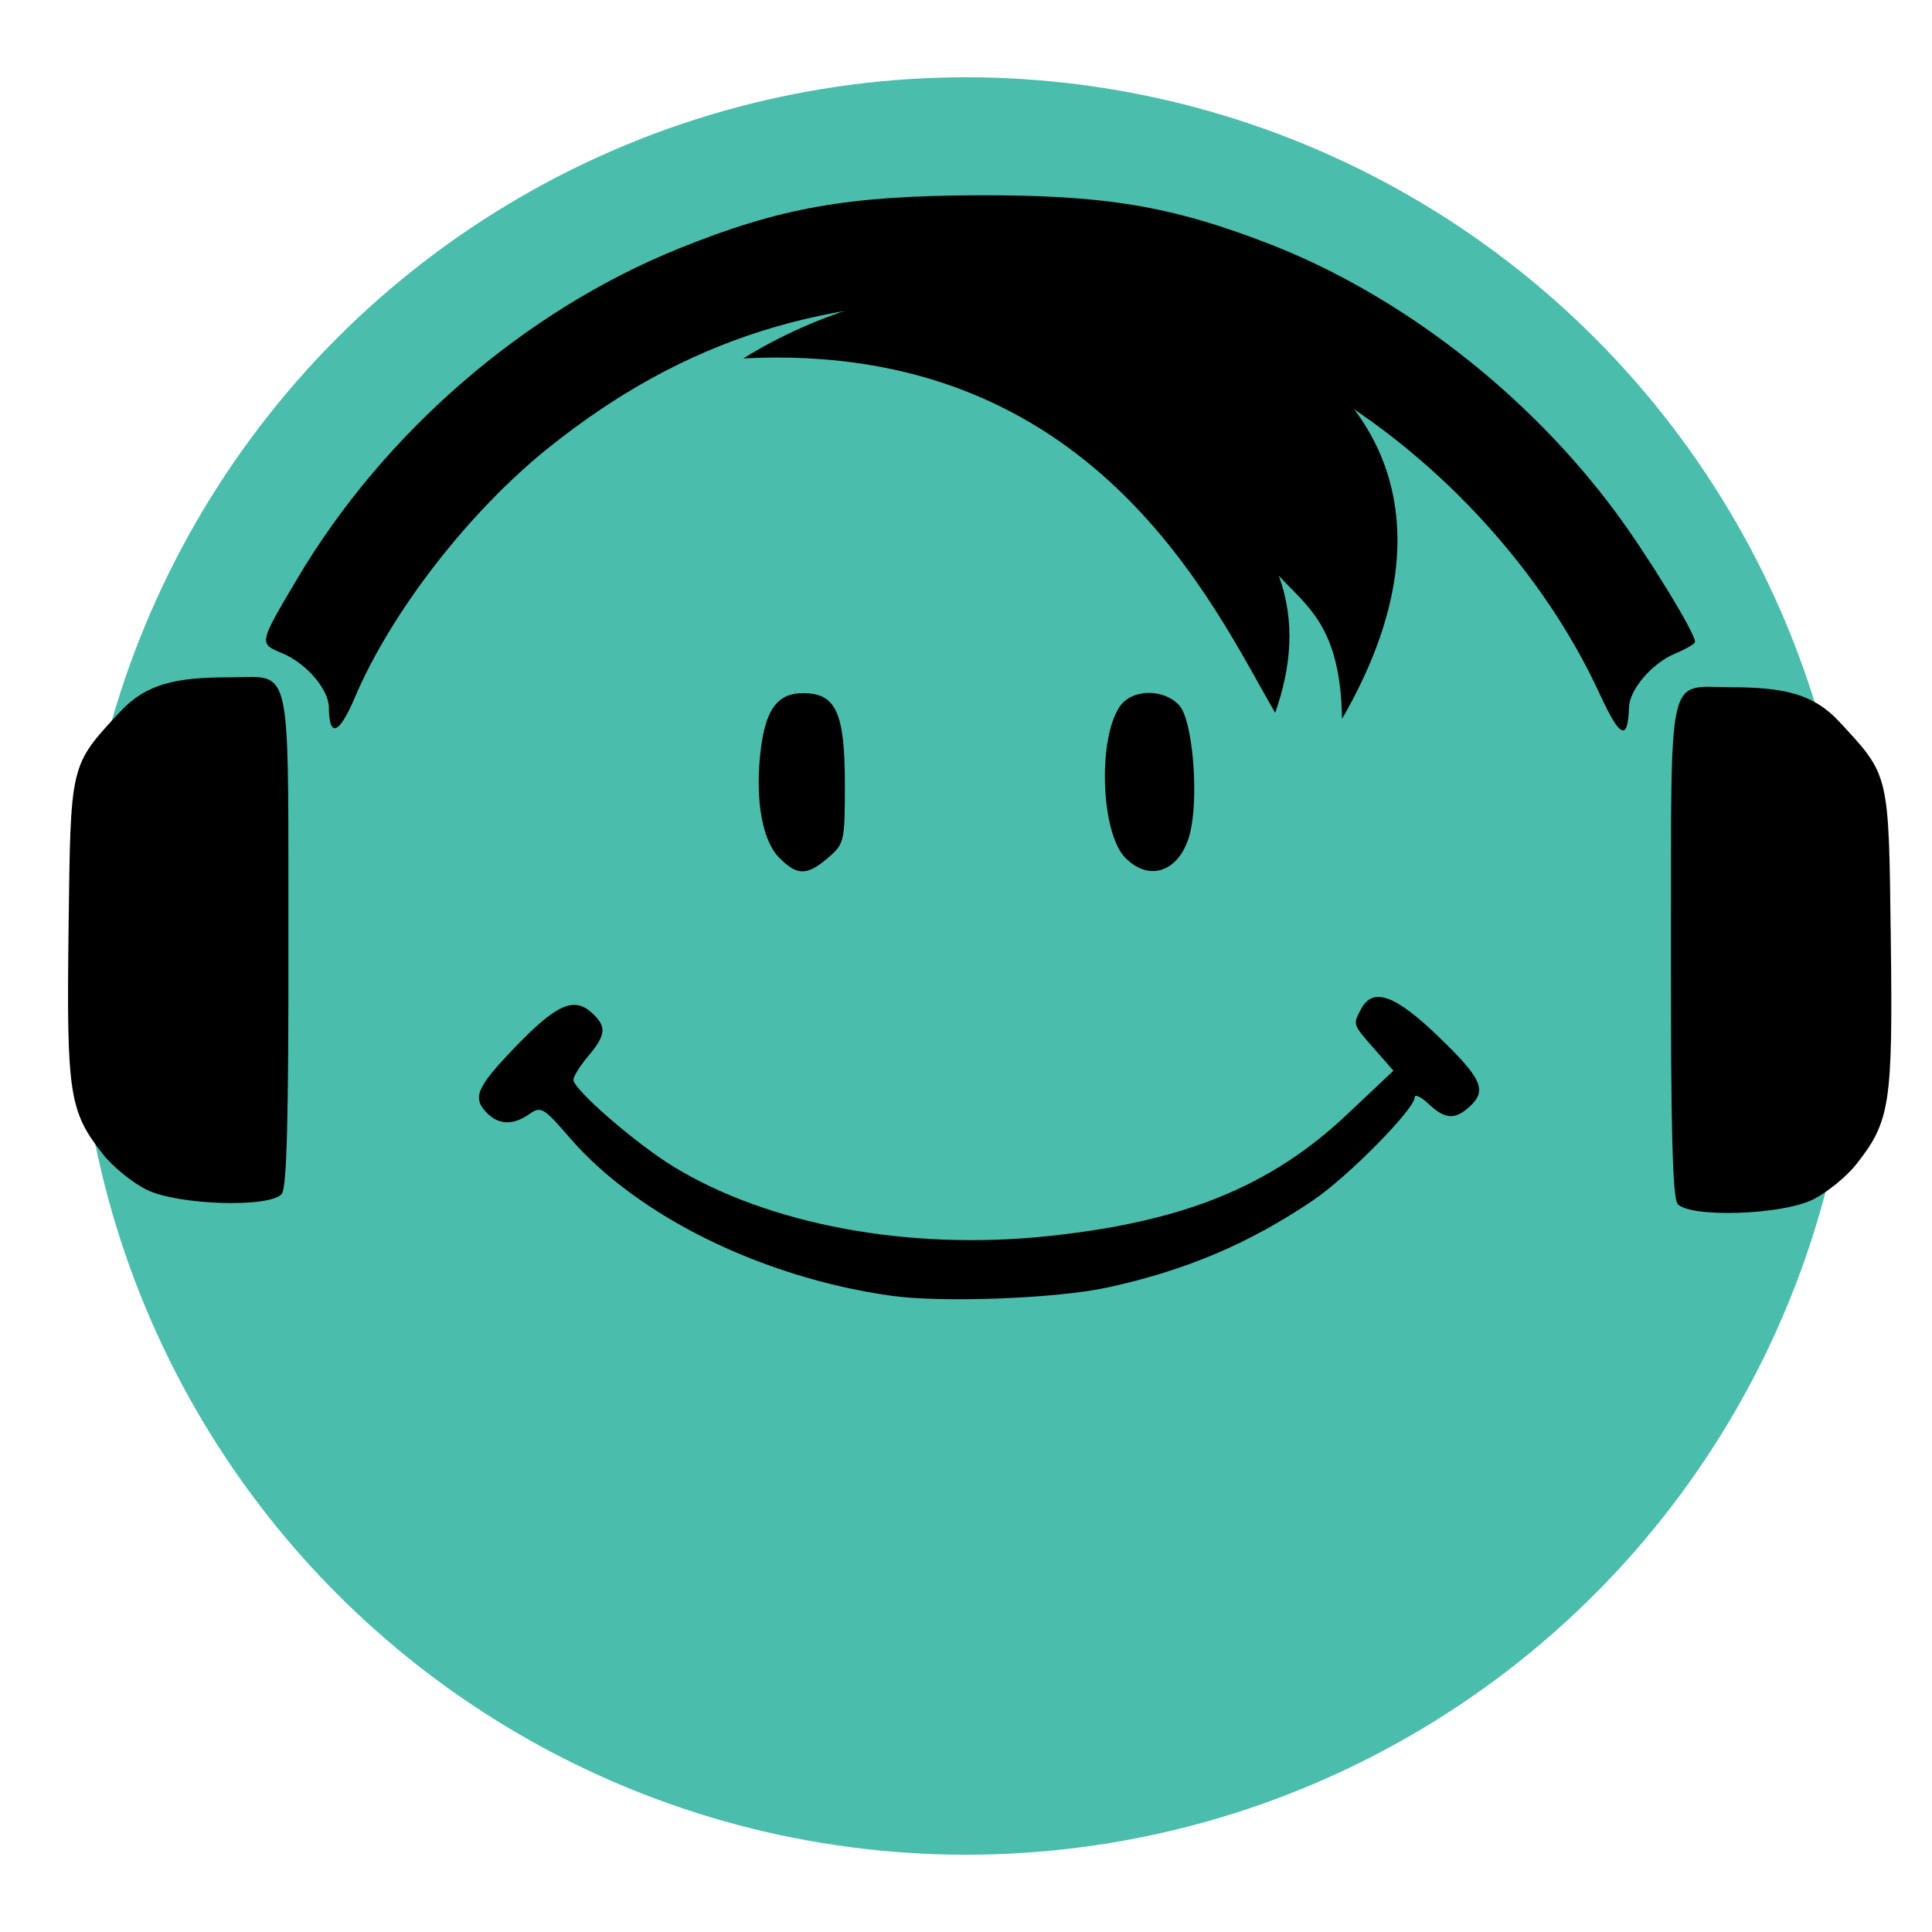 <?xml version="1.0" encoding="UTF-8" standalone="no"?>
<!-- Created with Inkscape (http://www.inkscape.org/) -->

<svg
   width="100"
   height="100"
   version="1.1"
   viewBox="0 0 100 100"
   xml:space="preserve"
   id="svg22192"
   sodipodi:docname="default_icon.svg"
   inkscape:version="1.3.2 (091e20e, 2023-11-25, custom)"
   xmlns:inkscape="http://www.inkscape.org/namespaces/inkscape"
   xmlns:sodipodi="http://sodipodi.sourceforge.net/DTD/sodipodi-0.dtd"
   xmlns="http://www.w3.org/2000/svg"
   xmlns:svg="http://www.w3.org/2000/svg"><sodipodi:namedview
     id="namedview1"
     pagecolor="#ffffff"
     bordercolor="#111111"
     borderopacity="1"
     inkscape:showpageshadow="0"
     inkscape:pageopacity="0"
     inkscape:pagecheckerboard="1"
     inkscape:deskcolor="#d1d1d1"
     inkscape:zoom="3.5313505"
     inkscape:cx="34.689278"
     inkscape:cy="51.11359"
     inkscape:current-layer="svg22192" /><animateTransform
     attributeName="transform"
     attributeType="XML"
     dur="10s"
     from="0,0,0"
     repeatCount="indefinite"
     to="359,0,0"
     type="rotate" /><defs
     id="defs22188"><linearGradient
       id="linearGradient19700"
       x1="18.733"
       x2="77.042"
       y1="84.084"
       y2="12.977"
       gradientTransform="translate(-.051 -.227)"
       gradientUnits="userSpaceOnUse"><stop
         style="stop-color:#40e0d0"
         offset="0"
         id="stop22183" /><stop
         style="stop-color:#ffffe0"
         offset="1"
         id="stop22185" /></linearGradient></defs><circle
     id="path19189"
     cx="50"
     cy="50"
     r="46"
     style="fill-rule:evenodd;fill:#4abdac;paint-order:stroke fill markers;stroke-dashoffset:20.001;stroke-linecap:round;stroke-linejoin:round;stroke-width:0.5;fill-opacity:1" /><g
     id="g2"
     transform="translate(0.285,4.747)"><g
       transform="matrix(0.007,0,0,-0.007,22.065,62.438)"
       fill="#000000"
       stroke="none"
       id="g20"
       style="stroke-width:19.535"><g
         id="g566"
         transform="translate(-425.31,425.31)"><path
           style="fill:#000000;stroke-width:19.535"
           d="m 9277.576,3941.993 c 4.433,133.414 169.861,326.234 341.371,397.895 80.848,33.78 146.996,72.816 146.996,86.745 0,67.195 -351.196,640.633 -587.702,959.61 -654.978,883.369 -1599.323,1612.572 -2574.966,1988.335 -714.64,275.239 -1204.381,356.562 -2131.155,353.885 -974.369,-2.815 -1470.973,-90.859 -2219.722,-393.537 C 1111.248,6873.62 73.527,5976.596 -566.487,4898.233 c -290.279,-489.092 -289.014,-482.805 -112.093,-556.727 176.412,-73.709 341.856,-266.514 342.819,-399.513 1.655,-228.707 75.375,-201.111 191.281,71.605 270.421,636.276 846.998,1379.091 1436.664,1850.883 1000.6,800.578 2047.023,1131.708 3416.784,1081.204 853.461,-31.468 1351.494,-154.043 2029.22,-499.43 987.835,-503.428 1866.547,-1412.836 2322.166,-2403.289 150.867,-327.964 208.785,-354.886 217.222,-100.973 z"
           id="path566" /><path
           style="fill:#000000;stroke-width:19.535"
           d="m 10633.362,300.881 c 104.187,50.436 250.273,168.521 324.635,262.41 250.874,316.754 270.89,446.803 255.546,1660.284 -15.654,1237.813 -6.036,1209.161 -382.518,1614.152 -191.095,205.566 -411.378,253.01 -802.987,253.343 -473.765,0.403 -437.398,160.28 -439.953,-1934.12 -1.616,-1324.998 11.818,-1841 49.103,-1885.925 86.053,-103.687 762.17,-83.424 996.174,29.856 z"
           id="path565" /><path
           style="fill:#000000;stroke-width:19.535"
           d="m -895.781,831.39 c 62.111,23.834 250.538,-363.277 250.538,1299.968 0,2145.289 10.547,1704.961 -481.179,1704.527 -518.919,-0.458 -616.433,-9.169 -871.169,-419.415 -148.192,-238.658 -73.292,-761.995 -65.518,-1358.803 6.573,-504.66 152.287,-849.168 351.511,-1278.306 78.702,-151.246 -88.33,-116.852 79.77,-190.386 134.37,-58.781 608.443,193.449 736.047,242.415 z"
           id="path564" /><path
           style="fill:#000000;stroke-width:19.535"
           d="m 5554.851,2828.114 c -180.442,180.442 -207.971,867.829 -44.733,1116.962 88.066,134.405 325.948,139.766 443.392,9.993 91.826,-101.467 141.274,-614.404 87.079,-903.289 -57.821,-308.213 -292.931,-416.473 -485.738,-223.666 z"
           id="path563" /><path
           style="fill:#000000;stroke-width:19.535"
           d="m 2995.789,2828.494 c -124.143,124.143 -178.382,414.941 -142.407,763.507 33.829,327.772 122.665,455.2 317.339,455.2 243.174,0 308.806,-143.351 308.806,-674.476 0,-422.86 -3.693,-439.044 -123.776,-542.422 -155.172,-133.585 -227.82,-133.95 -359.962,-1.808 z"
           id="path562" /><path
           style="fill:#000000;stroke-width:19.535"
           d="m 3821.406,-408.512 c -952.038,134.137 -1875.371,588.039 -2376.157,1168.098 -193.694,224.356 -212.478,235.404 -298.174,175.381 -118.535,-83.025 -224.816,-81.228 -311.308,5.264 -113.987,113.987 -82.553,189.228 203.517,487.139 304.7,317.314 435.755,376.948 567.125,258.06 113.566,-102.776 109.079,-163.251 -23.835,-321.21 -60.658,-72.088 -110.288,-151.026 -110.288,-175.419 0,-72.426 465.611,-476.026 744.871,-645.667 701.204,-425.959 1728.695,-617.433 2749.288,-512.332 1011.986,104.214 1659.541,366.298 2226.486,901.122 l 343.115,323.677 -142.334,162.11 c -160.484,182.781 -158.909,177.986 -96.668,294.286 87.822,164.097 251.533,104.817 576.235,-208.656 319.177,-308.139 356.872,-394.917 223.842,-515.307 -107.736,-97.499 -180.158,-92.014 -302.489,22.911 -56.157,52.756 -102.103,73.74 -102.103,46.63 0,-85.739 -492.664,-585.448 -747.629,-758.319 -474.373,-321.635 -942.604,-520.358 -1524.304,-646.933 -375.255,-81.653 -1222.63,-113.887 -1599.19,-60.832 z"
           id="path561" /><path
           d="m -920.213,4167.135 c 310.459,2.237 283.065,-104.416 285.301,-1937.014 1.616,-1324.996 -11.935,-1840.867 -49.219,-1885.792 -86.053,-103.687 -762.117,-83.519 -996.122,29.761 -104.187,50.436 -250.429,168.519 -324.791,262.408 -250.874,316.754 -270.884,446.818 -255.54,1660.298 15.654,1237.811 6.113,1209.236 382.595,1614.226 191.095,205.566 411.355,252.918 802.964,253.251 59.221,0.05 110.461,2.542 154.812,2.862 z"
           style="fill:#000000;fill-rule:evenodd;stroke-width:146.514px"
           id="path552" /></g></g><path
       style="opacity:1;fill:#000000;fill-rule:evenodd;stroke:none;stroke-width:1px;stroke-linecap:butt;stroke-linejoin:miter;stroke-opacity:1"
       d="m 38.191,13.805 c 15.331,-9.542 42.791,-1.768 30.988,18.656 -0.077,-4.802 -1.809,-5.805 -3.277,-7.415 0.87,2.367 0.644,4.735 -0.182,7.102 -3.172,-5.43 -9.333,-19.287 -27.529,-18.343 z"
       id="path11" /></g></svg>
